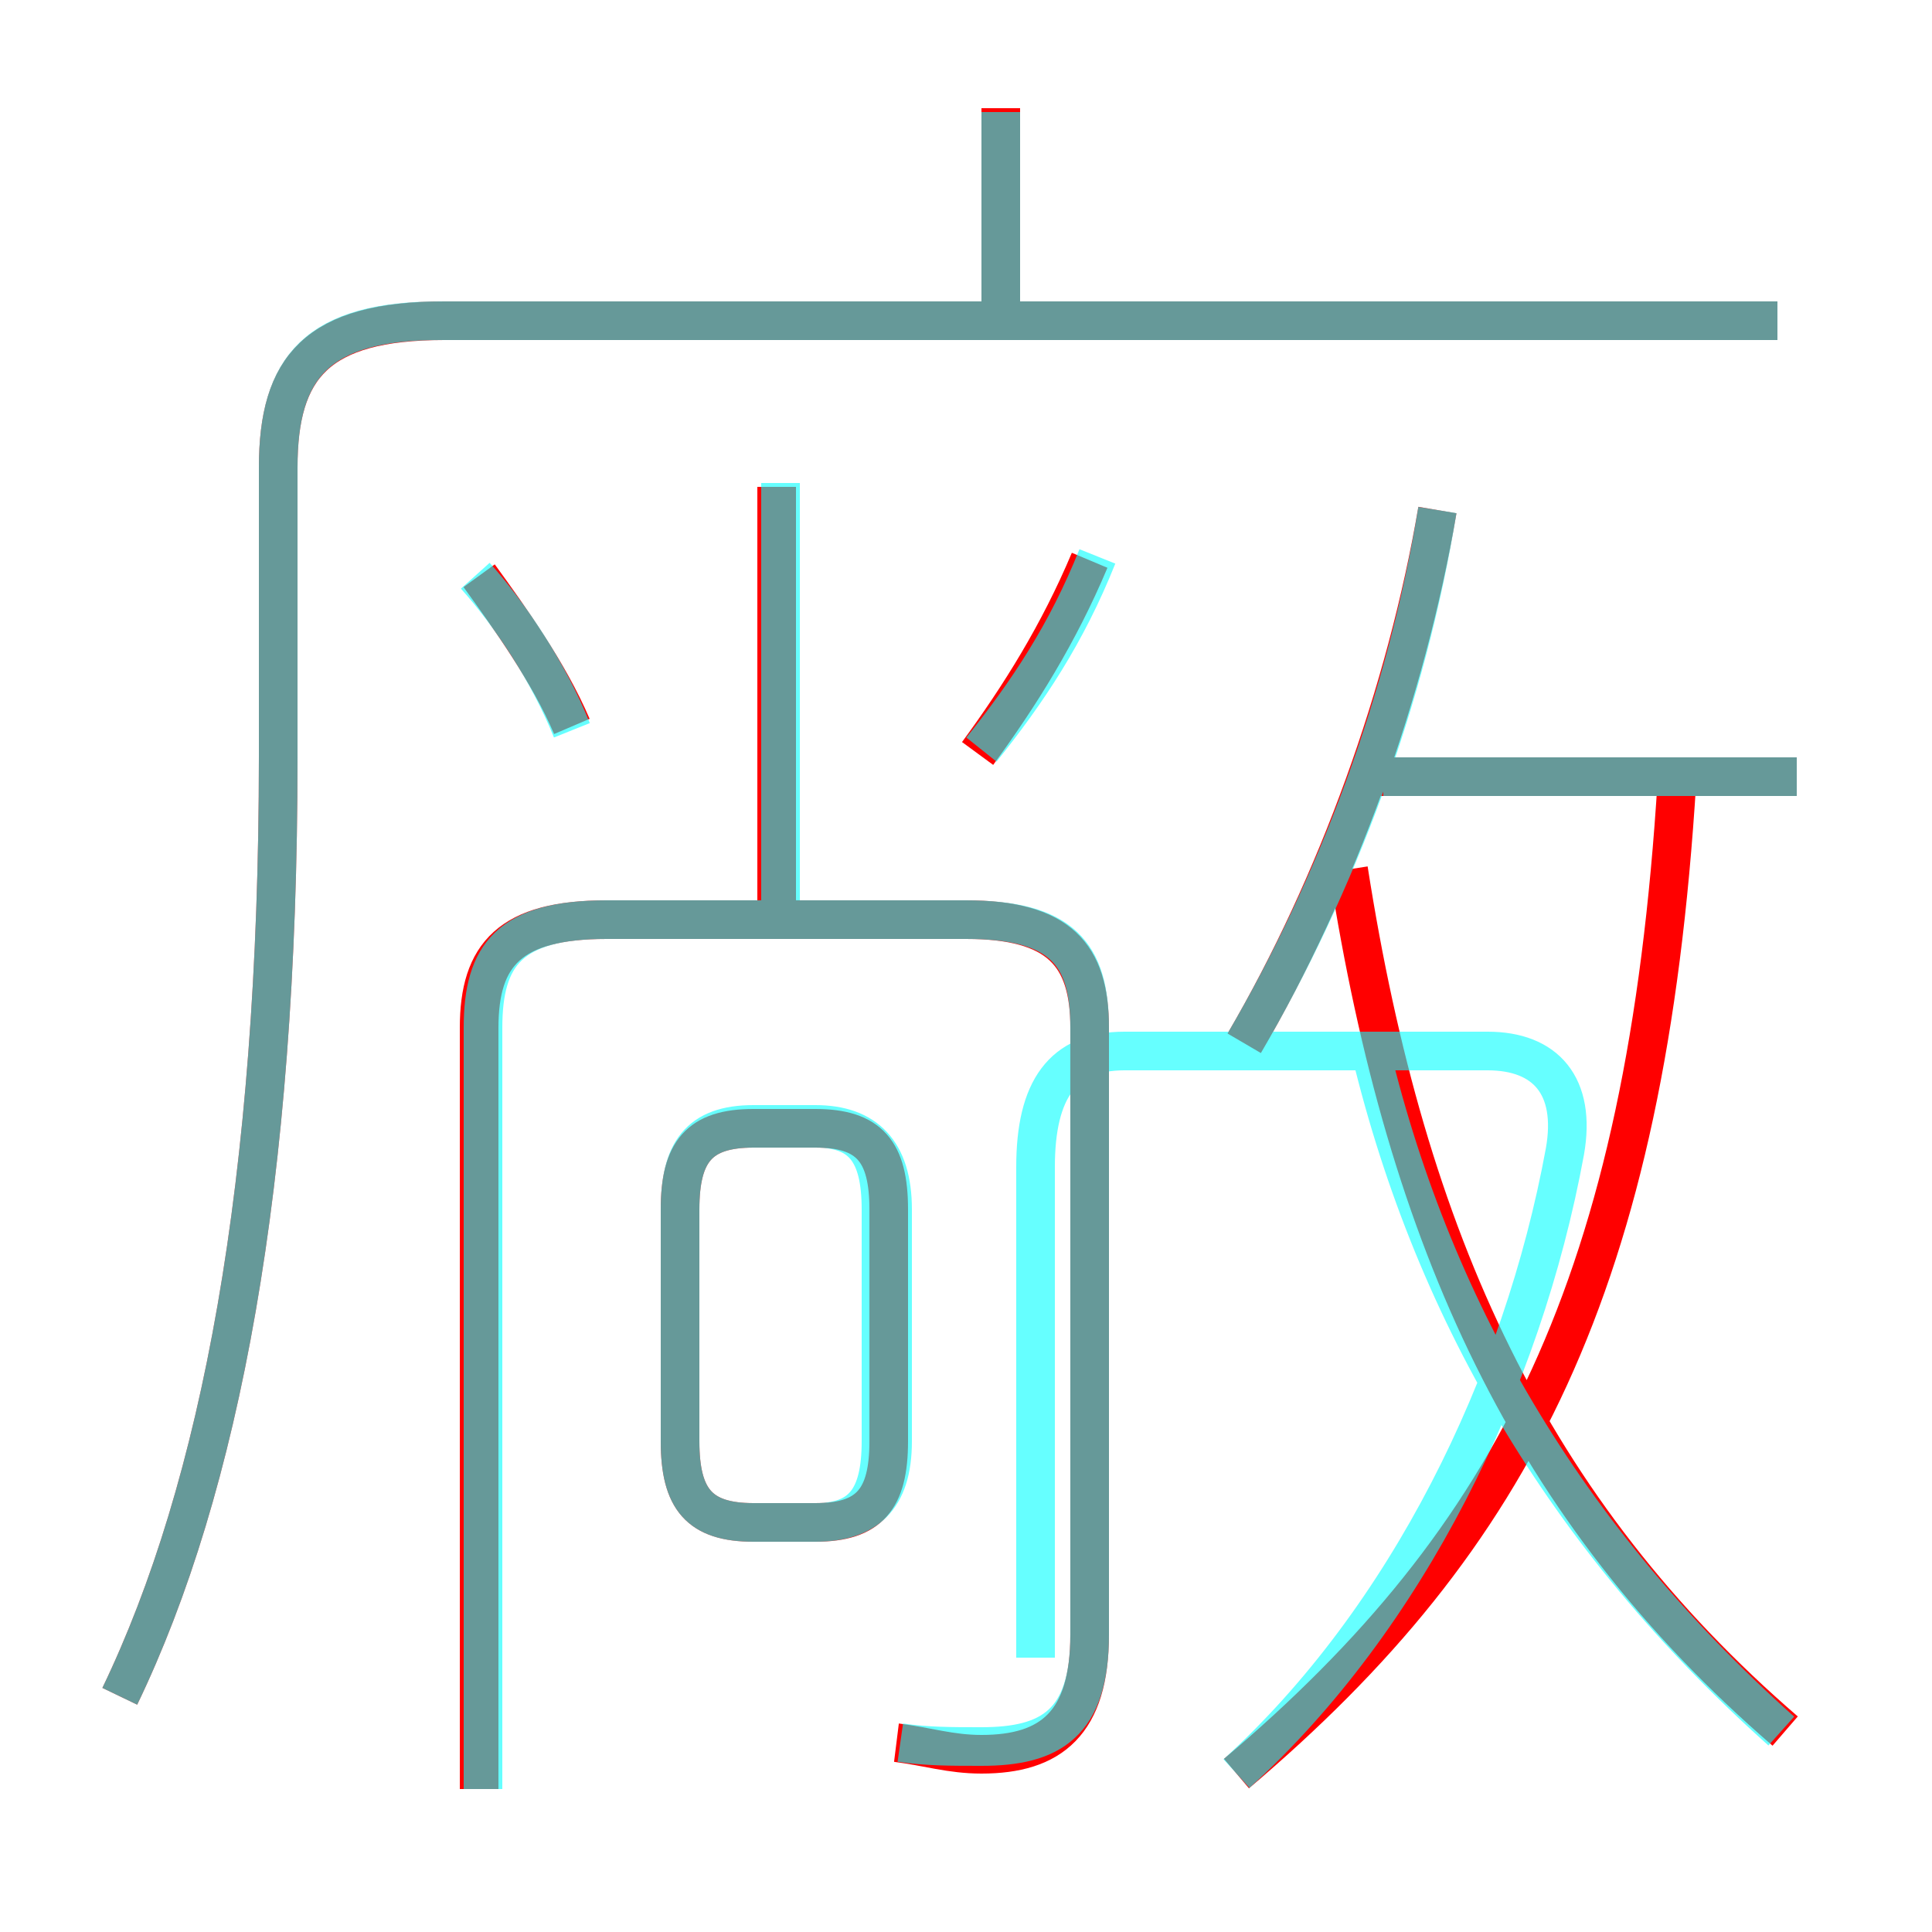 <?xml version='1.0' encoding='utf8'?>
<svg viewBox="0.0 -6.0 50.0 50.0" version="1.1" xmlns="http://www.w3.org/2000/svg">
<rect x="0.0" y="-6.0" width="50.0" height="50.0" fill="#333333" stroke="none"/>
<rect x="-1000" y="-1000" width="2000" height="2000" stroke="white" fill="white"/>
<g style="fill:none;stroke:rgba(255, 0, 0, 1);  stroke-width:1"><path d="M 3.1 -0.1 C 5.7 -5.5 7.2 -13.4 7.2 -24.4 L 7.2 -31.9 C 7.2 -34.5 8.2 -35.7 11.5 -35.7 L 46.0 -35.7 M 23.2 1.1 C 24.0 1.2 24.6 1.4 25.4 1.4 C 27.2 1.4 28.2 0.6 28.2 -1.7 L 28.2 -17.4 C 28.2 -19.3 27.4 -20.2 25.0 -20.2 L 15.7 -20.2 C 13.2 -20.2 12.4 -19.3 12.4 -17.4 L 12.4 2.3 M 19.5 -4.6 L 21.1 -4.6 C 22.5 -4.6 23.0 -5.2 23.0 -6.7 L 23.0 -12.7 C 23.0 -14.2 22.5 -14.8 21.1 -14.8 L 19.5 -14.8 C 18.1 -14.8 17.6 -14.2 17.6 -12.7 L 17.6 -6.7 C 17.6 -5.2 18.1 -4.6 19.5 -4.6 Z M 14.8 -25.2 C 14.2 -26.6 13.2 -28.0 12.4 -29.1 M 32.0 1.9 C 39.2 -4.2 42.6 -10.8 43.4 -23.8 M 20.1 -20.5 L 20.1 -31.4 M 46.2 0.8 C 39.6 -4.9 36.4 -11.9 34.9 -21.5 M 25.3 -24.5 C 26.4 -26.0 27.4 -27.6 28.2 -29.5 M 32.2 -17.0 C 34.6 -21.1 36.4 -26.1 37.2 -30.8 M 46.5 -23.9 L 35.1 -23.9 M 25.9 -36.0 L 25.9 -41.2" transform="translate(0.0 38.0)" />
</g>
<g style="fill:none;stroke:rgba(0, 255, 255, 0.6);  stroke-width:1">
<path d="M 3.1 -0.1 C 5.7 -5.5 7.2 -13.4 7.2 -24.4 L 7.2 -31.9 C 7.2 -34.5 8.2 -35.7 11.4 -35.7 L 46.0 -35.7 M 19.5 -4.6 L 21.1 -4.6 C 22.3 -4.6 22.8 -5.2 22.8 -6.7 L 22.8 -12.7 C 22.8 -14.2 22.3 -14.8 21.1 -14.8 L 19.5 -14.8 C 18.1 -14.8 17.6 -14.2 17.6 -12.7 L 17.6 -6.7 C 17.6 -5.2 18.1 -4.6 19.5 -4.6 Z M 23.3 1.1 C 24.0 1.2 24.6 1.2 25.4 1.2 C 27.2 1.2 28.2 0.6 28.2 -1.7 L 28.2 -17.4 C 28.2 -19.3 27.5 -20.2 25.0 -20.2 L 15.7 -20.2 C 13.2 -20.2 12.5 -19.3 12.5 -17.4 L 12.5 2.3 M 23.1 -6.7 L 23.1 -12.7 C 23.1 -14.2 22.4 -14.9 21.1 -14.9 L 19.5 -14.9 C 18.1 -14.9 17.6 -14.2 17.6 -12.7 L 17.6 -6.7 C 17.6 -5.2 18.1 -4.6 19.5 -4.6 L 21.1 -4.6 C 22.4 -4.6 23.1 -5.2 23.1 -6.7 Z M 14.8 -25.1 C 14.2 -26.6 13.2 -28.1 12.3 -29.1 M 25.4 -24.6 C 26.6 -26.1 27.6 -27.6 28.4 -29.6 M 20.2 -20.4 L 20.2 -31.5 M 32.0 1.9 C 36.4 -2.1 39.4 -8.2 40.5 -14.2 C 40.8 -15.9 40.0 -16.8 38.5 -16.8 L 29.1 -16.8 C 27.5 -16.8 26.8 -15.8 26.8 -13.8 L 26.8 -1.1 M 46.1 0.8 C 40.5 -4.2 37.0 -10.2 35.4 -17.1 M 46.5 -23.9 L 35.8 -23.9 M 32.2 -17.0 C 34.6 -21.1 36.4 -25.9 37.2 -30.8 M 25.9 -36.0 L 25.9 -41.1" transform="translate(0.0 38.0)" />
</g>
</svg>